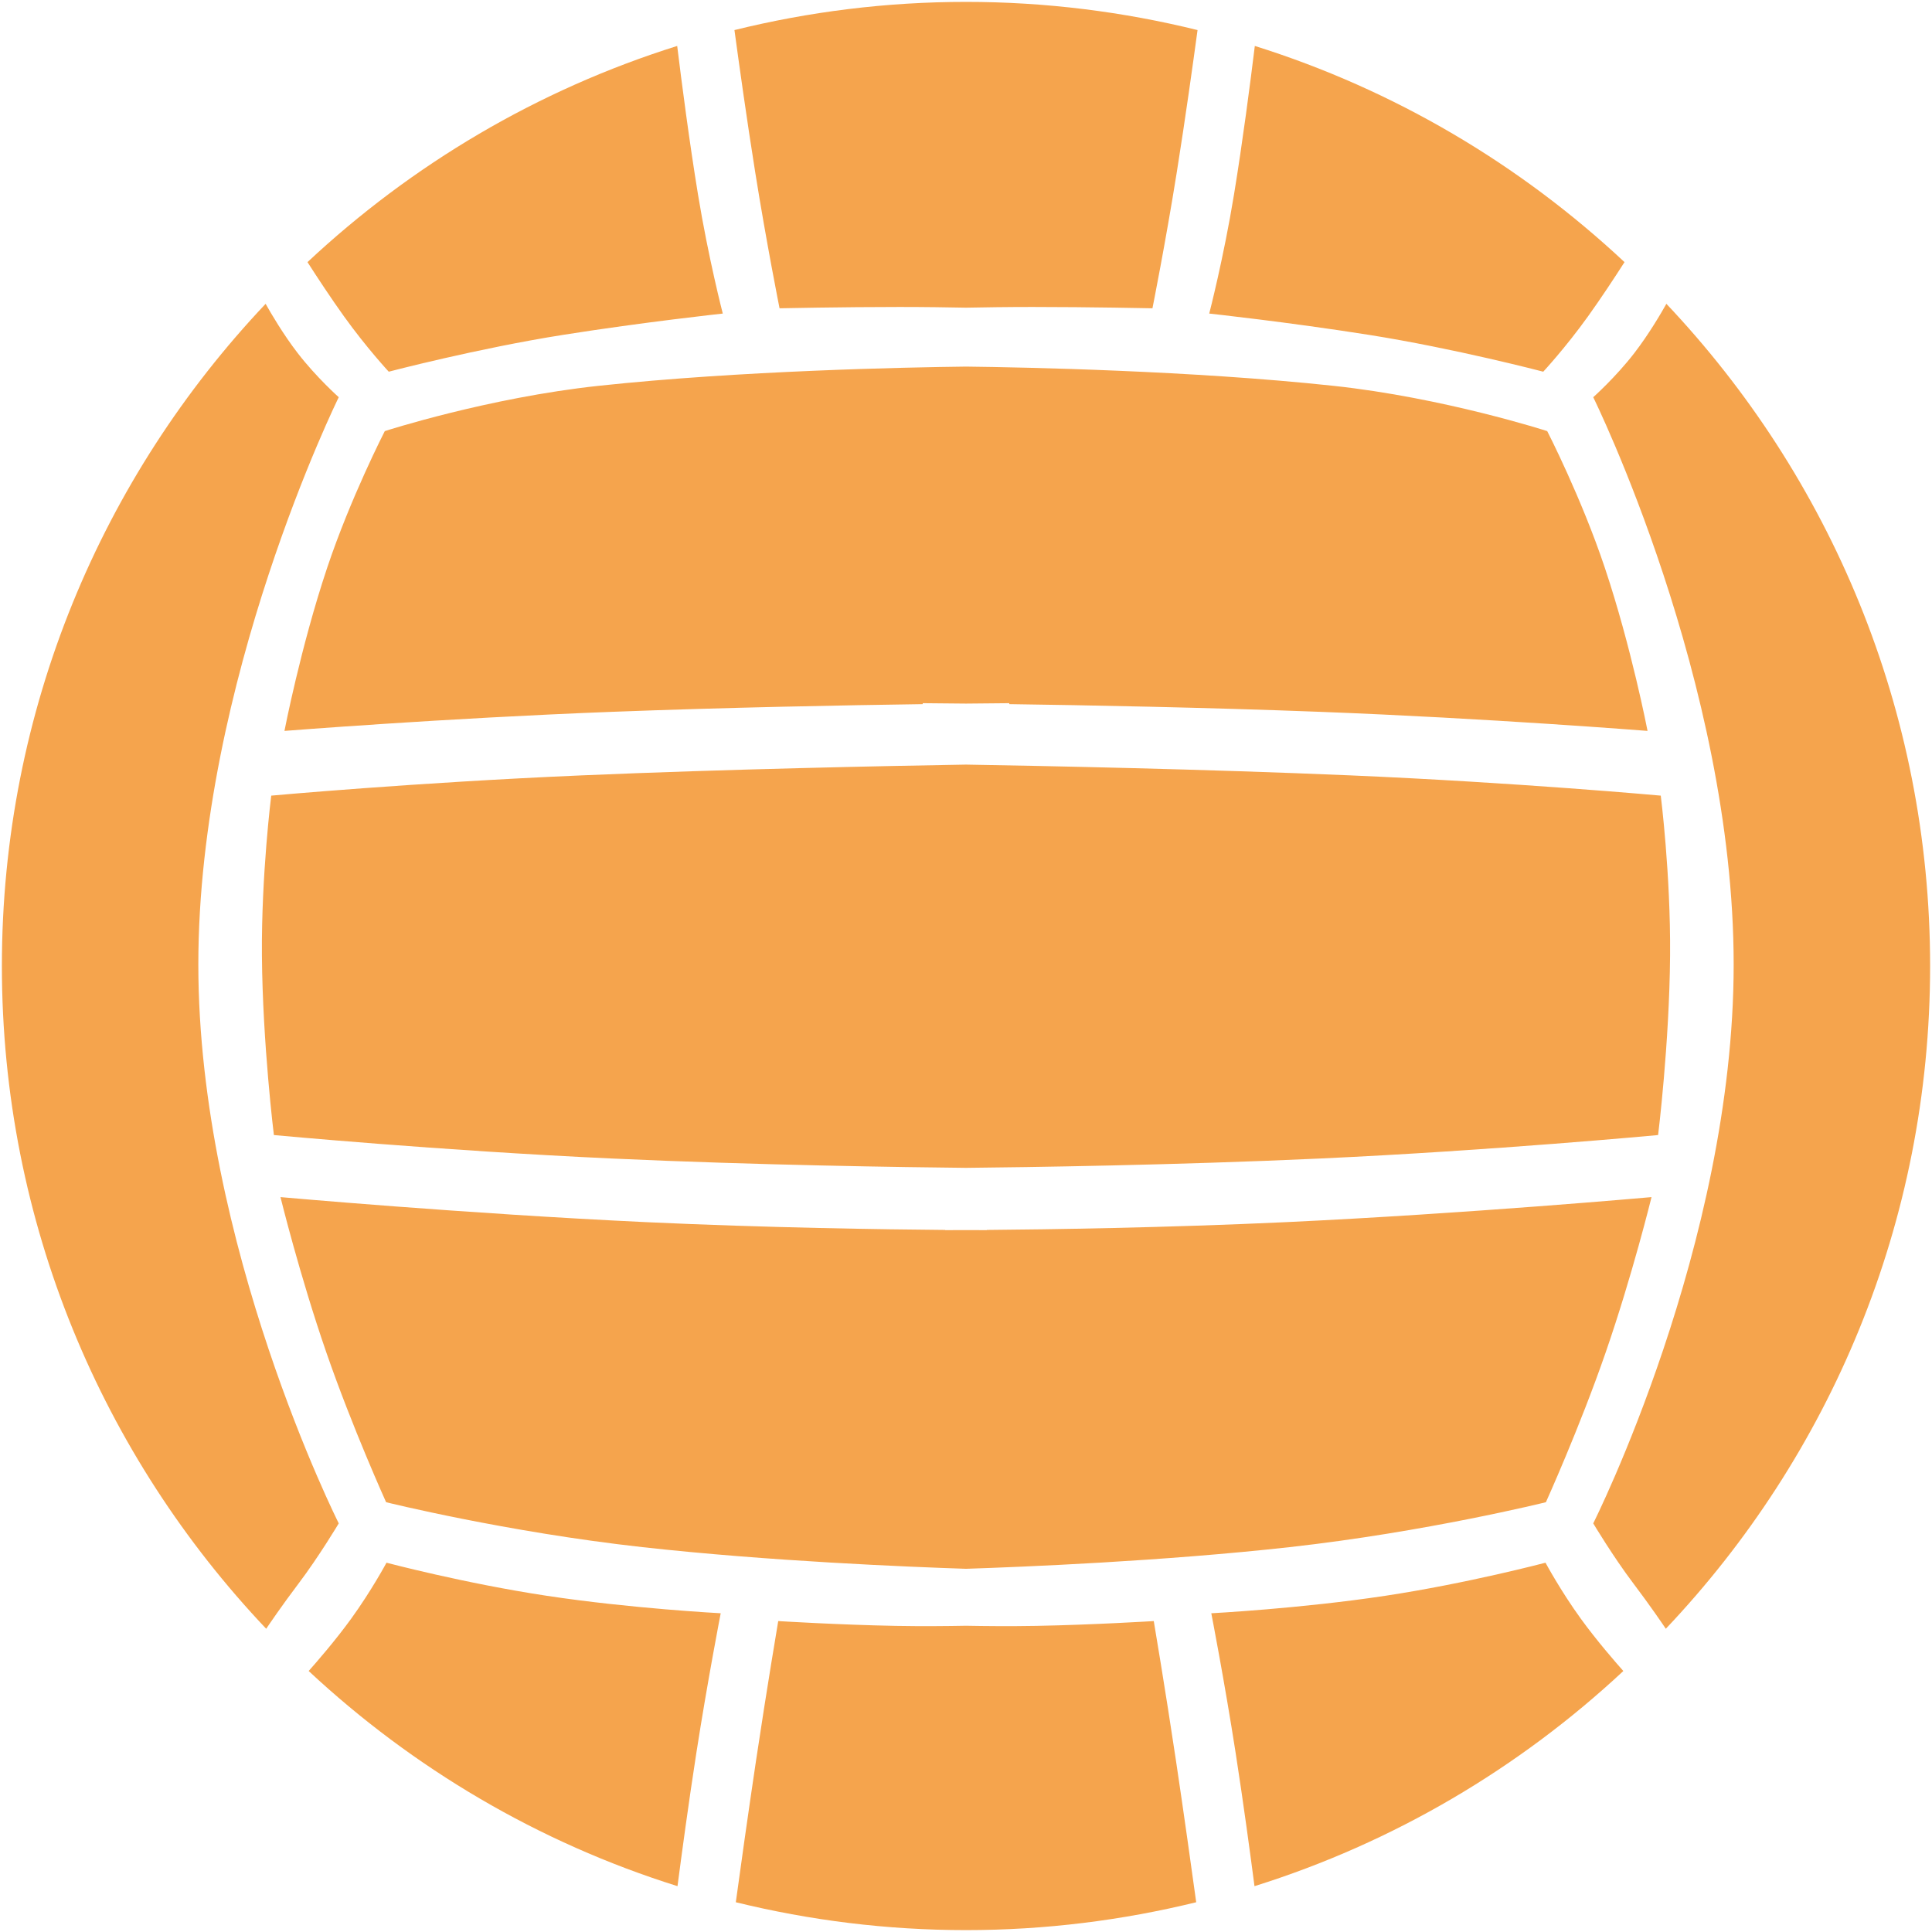 <?xml version="1.0" encoding="iso-8859-1"?>
<!DOCTYPE svg PUBLIC "-//W3C//DTD SVG 1.1//EN" "http://www.w3.org/Graphics/SVG/1.1/DTD/svg11.dtd">
<svg 
 version="1.1" xmlns="http://www.w3.org/2000/svg" xmlns:xlink="http://www.w3.org/1999/xlink" x="0px" y="0px" width="512px"
	 height="512px" viewBox="0 0 512 512" style="enable-background:new 0 0 512 512;" xml:space="preserve"
><g id="afcae5a789ccd549f9c6e2a2f8155c67"><g></g><g fill="#f5a44d"><path style="display: inline; fill-rule: evenodd; clip-rule: evenodd;" d="M256,415.746c-15.037-0.491-52.123-2.001-85.766-5.739
		c-36.171-4.025-67.913-11.905-67.913-11.905s-8.918-19.699-15.823-39.644c-7.086-20.469-12.168-41.211-12.168-41.211
		s49.037,4.396,96.918,6.637c31.863,1.489,63.189,1.93,79.229,2.063l0.004,0.055c0,0,1.988,0,5.519-0.021
		c3.53,0.021,5.519,0.021,5.519,0.021l0.004-0.055c16.039-0.133,47.365-0.573,79.229-2.063c47.881-2.241,96.919-6.637,96.919-6.637
		s-5.082,20.742-12.168,41.211c-6.903,19.944-15.823,39.644-15.823,39.644s-31.742,7.88-67.913,11.905
		C308.123,413.745,271.037,415.255,256,415.746z M408.976,98.502c0,0,5.88-6.315,11.894-14.705
		c3.422-4.776,6.915-10.078,9.644-14.333c-27.634-25.857-60.973-45.686-97.975-57.288c-1.211,9.893-3.219,25.363-5.511,39.352
		c-2.761,16.884-6.57,31.569-6.57,31.569s20.826,2.246,42.275,5.637C385.505,92.337,408.976,98.502,408.976,98.502z M91.131,83.797
		c6.013,8.39,11.894,14.705,11.894,14.705s23.471-6.165,46.243-9.766c21.45-3.392,42.276-5.637,42.276-5.637
		s-3.805-14.686-6.571-31.569c-2.291-13.989-4.3-29.459-5.51-39.352c-37.003,11.602-70.342,31.43-97.975,57.288
		C84.215,73.719,87.708,79.021,91.131,83.797z M102.425,414.132c0,0-3.996,7.444-9.392,14.884
		c-4.196,5.789-9.197,11.527-11.232,13.818c27.59,25.733,60.85,45.461,97.744,57.018c1.069-8.184,2.919-21.944,4.995-35.306
		c2.944-18.942,6.454-37.015,6.454-37.015s-23.62-1.231-46.122-4.633C123.102,419.604,102.425,414.132,102.425,414.132z
		 M418.965,429.016c-5.395-7.439-9.391-14.884-9.391-14.884s-20.676,5.473-42.446,8.767c-22.501,3.401-46.122,4.633-46.122,4.633
		s3.51,18.072,6.454,37.015c2.075,13.361,3.926,27.122,4.994,35.306c36.895-11.557,70.155-31.284,97.747-57.018
		C428.163,440.543,423.164,434.805,418.965,429.016z M75.383,193.699c0,0,42.163-3.35,86.776-5.057
		c30.328-1.16,61.821-1.75,82.373-2.04l0.004-0.251c0,0,4.246,0.027,11.465,0.108c7.219-0.081,11.465-0.108,11.465-0.108
		l0.004,0.251c20.552,0.289,52.045,0.879,82.373,2.04c44.612,1.707,86.775,5.057,86.775,5.057s-4.304-22.279-11.323-43.243
		c-6.229-18.622-15.267-36.206-15.267-36.206s-27.371-8.86-56.668-12.004c-37.552-4.027-81.711-4.905-97.359-5.094
		c-15.648,0.189-59.808,1.067-97.359,5.094c-29.297,3.144-56.668,12.004-56.668,12.004s-9.034,17.584-15.268,36.206
		C79.689,171.42,75.383,193.699,75.383,193.699z M69.411,253.201c0.181,23.434,3.171,47.599,3.171,47.599s43.916,4.121,89.56,6.217
		c38.5,1.771,78.222,2.32,93.858,2.475c15.636-0.154,55.358-0.703,93.858-2.475c45.644-2.096,89.558-6.217,89.558-6.217
		s2.994-24.165,3.173-47.599c0.171-21.454-2.47-42.35-2.47-42.35s-38.176-3.477-82.202-5.365
		c-38.841-1.666-81.698-2.518-101.917-2.857c-20.219,0.339-63.077,1.191-101.917,2.857c-44.026,1.888-82.202,5.365-82.202,5.365
		S69.243,231.748,69.411,253.201z M79.129,419.643c5.394-7.132,10.644-15.932,10.644-15.932s-37.213-73.868-37.213-148.106
		c0-74.98,37.213-150.339,37.213-150.339s-5.924-5.269-10.873-11.681c-3.834-4.969-7.115-10.585-8.508-13.068
		C27.098,126.292,0.5,188.021,0.5,256c0,68.059,26.66,129.85,70.044,175.64C71.382,430.396,74.788,425.377,79.129,419.643z
		 M311.662,466.709c-2.857-19.117-5.901-37.107-5.901-37.107s-16.06,0.994-31.131,1.272c-6.998,0.129-13.765,0.059-18.63-0.033
		c-4.865,0.092-11.632,0.162-18.63,0.033c-15.071-0.278-31.131-1.272-31.131-1.272s-3.044,17.99-5.901,37.107
		c-2.112,14.143-4.167,28.855-5.339,37.405c19.553,4.791,39.967,7.386,61.001,7.386s41.448-2.595,61.006-7.386
		C315.829,495.564,313.774,480.852,311.662,466.709z M200.134,45.618c2.978,18.688,6.454,36.081,6.454,36.081
		s16.642-0.349,31.837-0.349c6.646,0,13,0.096,17.574,0.187c4.574-0.091,10.929-0.187,17.574-0.187
		c15.195,0,31.838,0.349,31.838,0.349s3.476-17.393,6.453-36.081c2.259-14.154,4.325-29.008,5.498-37.649
		C297.702,3.12,277.158,0.5,256,0.5s-41.702,2.62-61.363,7.469C195.81,16.61,197.876,31.464,200.134,45.618z M441.607,80.516
		c-1.393,2.483-4.674,8.099-8.508,13.068c-4.949,6.413-10.875,11.681-10.875,11.681s37.215,75.359,37.215,150.339
		c0,74.238-37.215,148.106-37.215,148.106s5.252,8.8,10.646,15.932c4.342,5.734,7.748,10.749,8.588,11.997
		C484.84,385.85,511.5,324.059,511.5,256C511.5,188.021,484.902,126.292,441.607,80.516z"></path></g></g></svg>